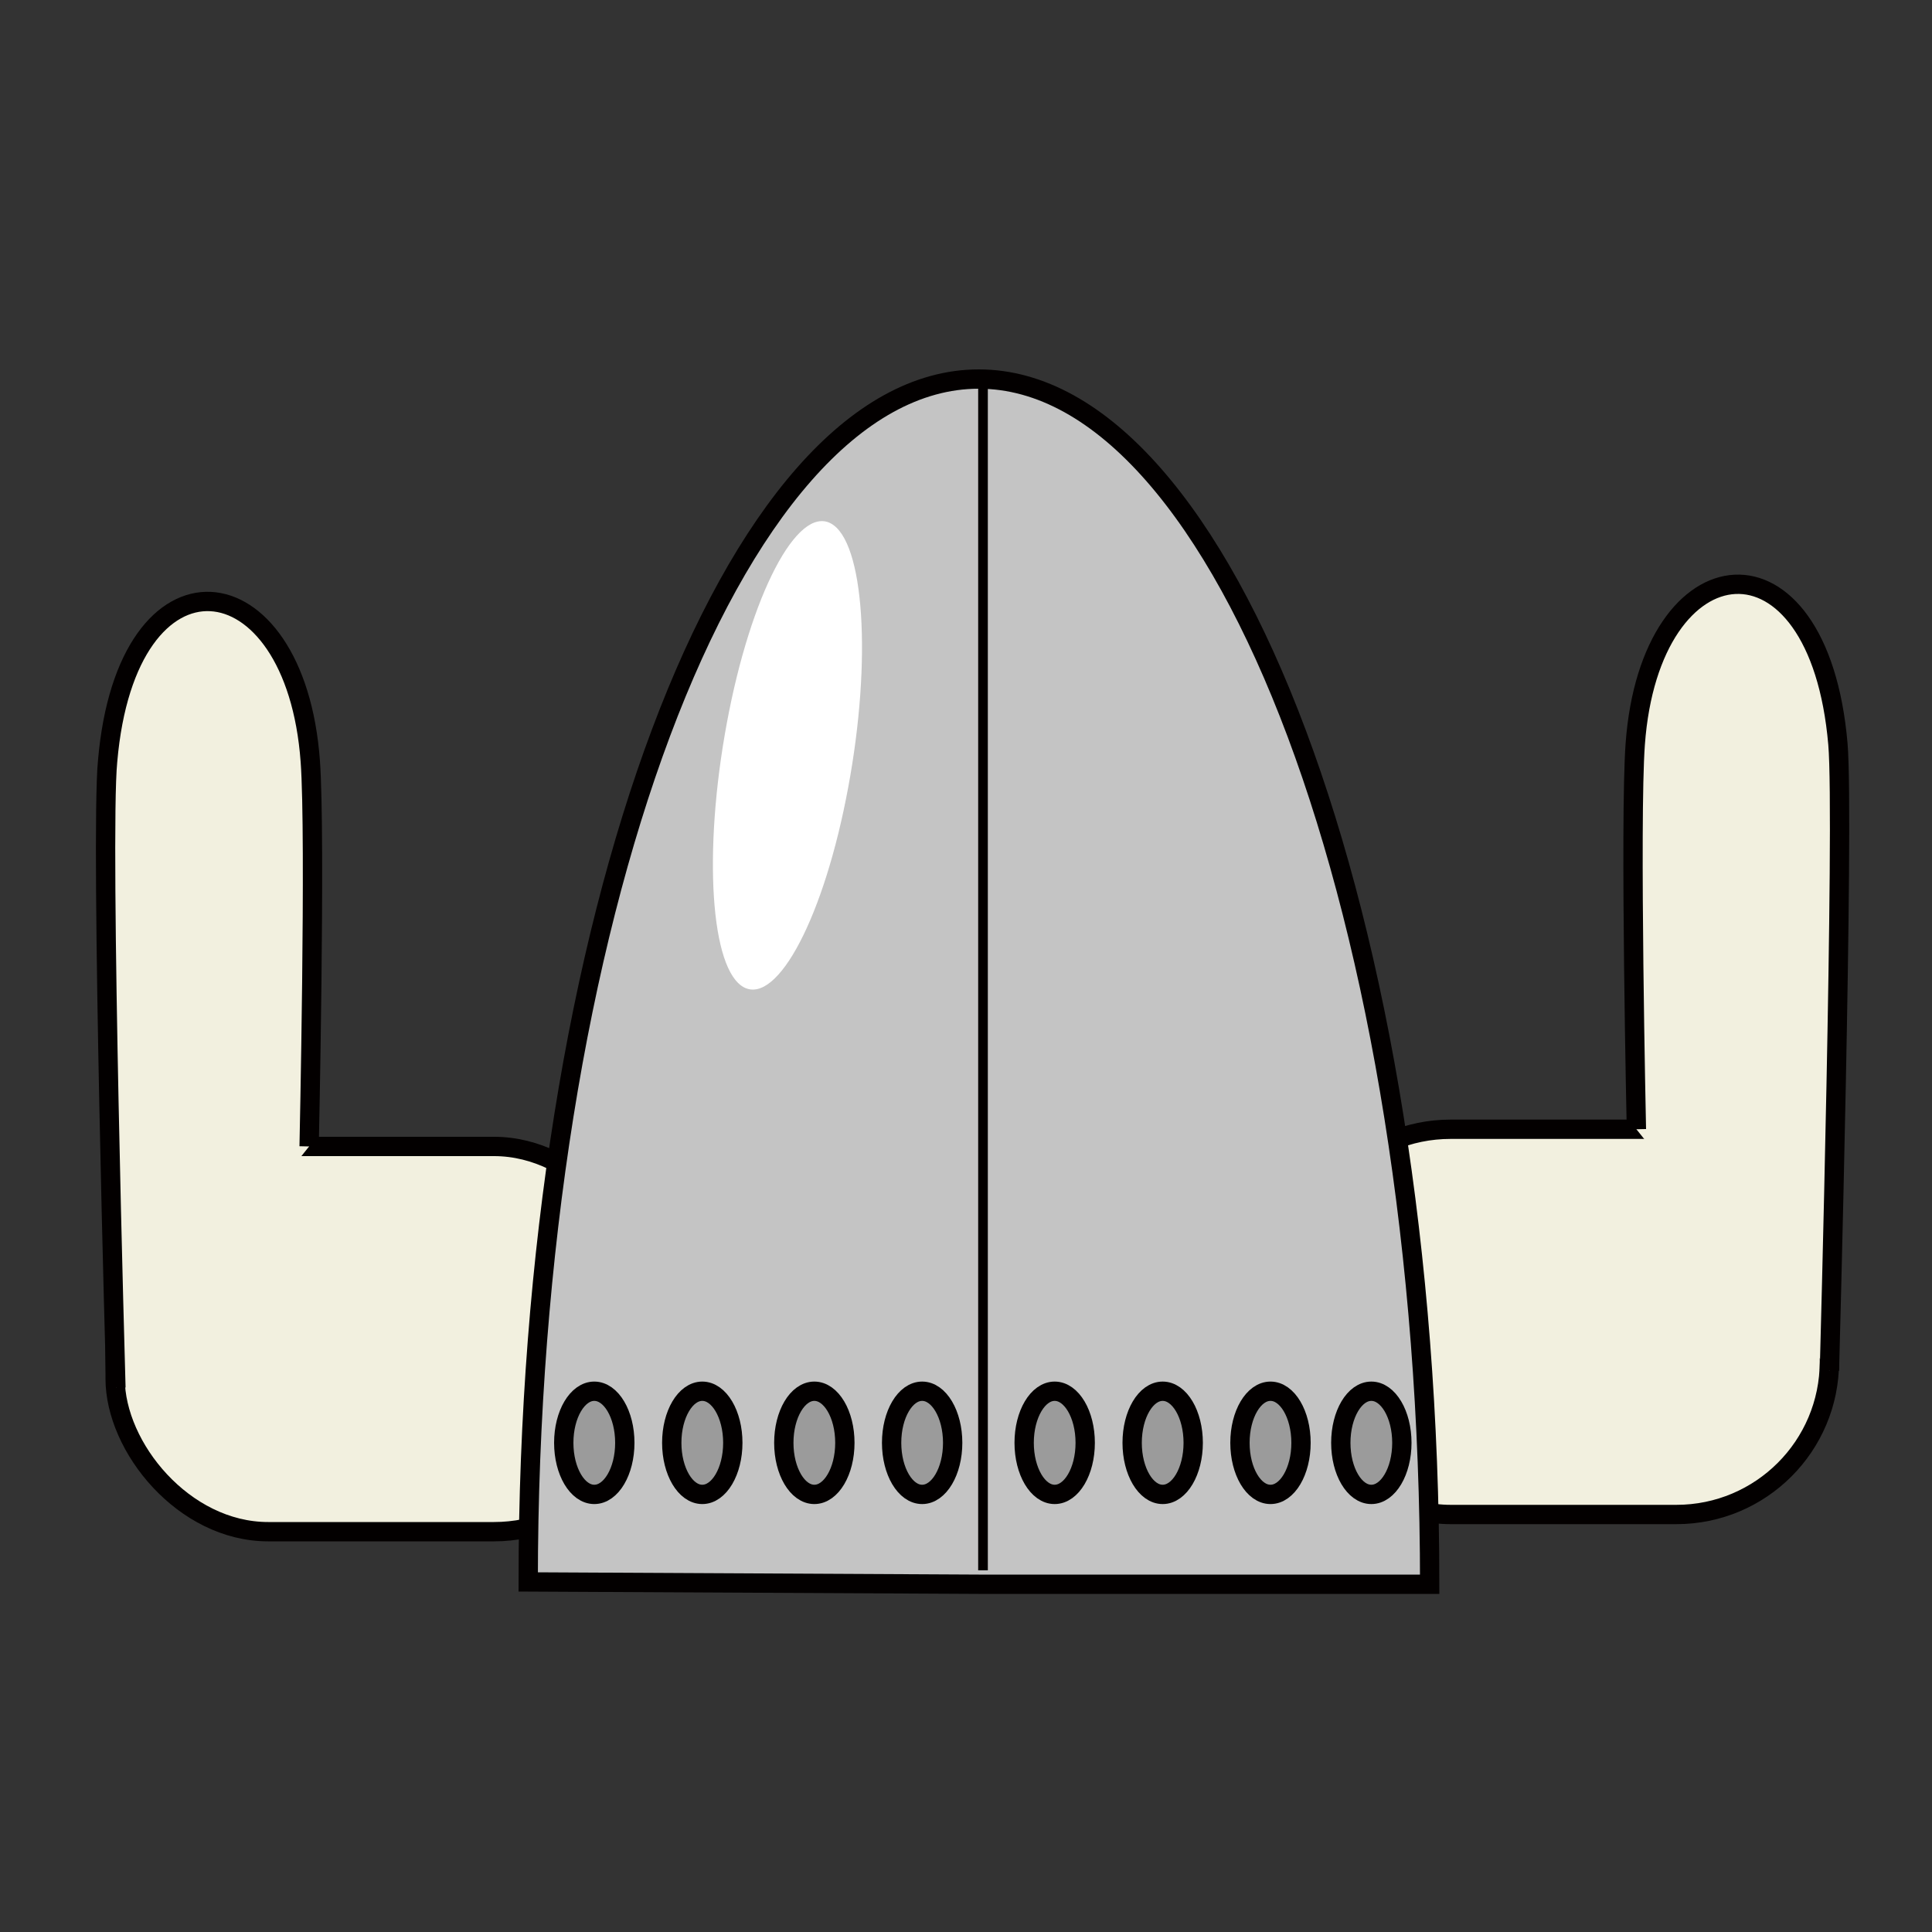 <svg id="Layer_1" data-name="Layer 1" xmlns="http://www.w3.org/2000/svg" width="100" height="100" viewBox="0 0 100 100">
  <rect x="0" y="0" width="100" height="100" fill="#333333" stroke="none"/>
  <title>viking_1</title>
  <g>
    <rect x="5.96" y="59.34" width="27.53" height="19.94" rx="7.92" ry="7.92" transform="translate(39.45 138.62) rotate(-180)" fill="#f2f0df" stroke="#030000" stroke-miterlimit="10"/>
    <path d="M16,59.34s.35-16,.06-19.94c-.77-10.55-9.5-11.49-10.49,0C5.18,43.34,6,71.83,6,71.83" fill="#f2f0df" stroke="#030000" stroke-miterlimit="10"/>
    <rect x="67.16" y="58.45" width="27.53" height="19.94" rx="7.92" ry="7.92" fill="#f2f0df" stroke="#030000" stroke-miterlimit="10"/>
    <path d="M50.66,82l-23.32-.12c0-34.18,10.55-62.26,23.32-62.26S74,47.75,74,82Z" fill="#c4c4c4" stroke="#030000" stroke-miterlimit="10"/>
    <ellipse cx="30.76" cy="74.68" rx="1.58" ry="2.67" fill="#9b9b9b" stroke="#030000" stroke-miterlimit="10"/>
    <ellipse cx="36.35" cy="74.68" rx="1.58" ry="2.67" fill="#9b9b9b" stroke="#030000" stroke-miterlimit="10"/>
    <ellipse cx="42.15" cy="74.68" rx="1.58" ry="2.67" fill="#9b9b9b" stroke="#030000" stroke-miterlimit="10"/>
    <ellipse cx="47.73" cy="74.68" rx="1.58" ry="2.67" fill="#9b9b9b" stroke="#030000" stroke-miterlimit="10"/>
    <ellipse cx="54.59" cy="74.68" rx="1.58" ry="2.67" fill="#9b9b9b" stroke="#030000" stroke-miterlimit="10"/>
    <ellipse cx="60.18" cy="74.68" rx="1.58" ry="2.67" fill="#9b9b9b" stroke="#030000" stroke-miterlimit="10"/>
    <ellipse cx="65.76" cy="74.68" rx="1.58" ry="2.67" fill="#9b9b9b" stroke="#030000" stroke-miterlimit="10"/>
    <ellipse cx="70.98" cy="74.68" rx="1.58" ry="2.67" fill="#9b9b9b" stroke="#030000" stroke-miterlimit="10"/>
    <path d="M84.7,58.45s-.35-16-.06-19.94c.77-10.55,9.5-11.49,10.49,0,.34,3.94-.44,32.43-.44,32.43" fill="#f2f0df" stroke="#030000" stroke-miterlimit="10"/>
    <line x1="50.88" y1="19.59" x2="50.88" y2="81.28" fill="none" stroke="#030000" stroke-miterlimit="10" stroke-width="0.5"/>
    <path d="M43.9,40.77C42.67,47.41,40.26,52,38.52,51.11s-2.14-7-.9-13.68S41.27,26.17,43,27.09,45.14,34.14,43.9,40.77Z" fill="#fff"/>
  </g>
</svg>
